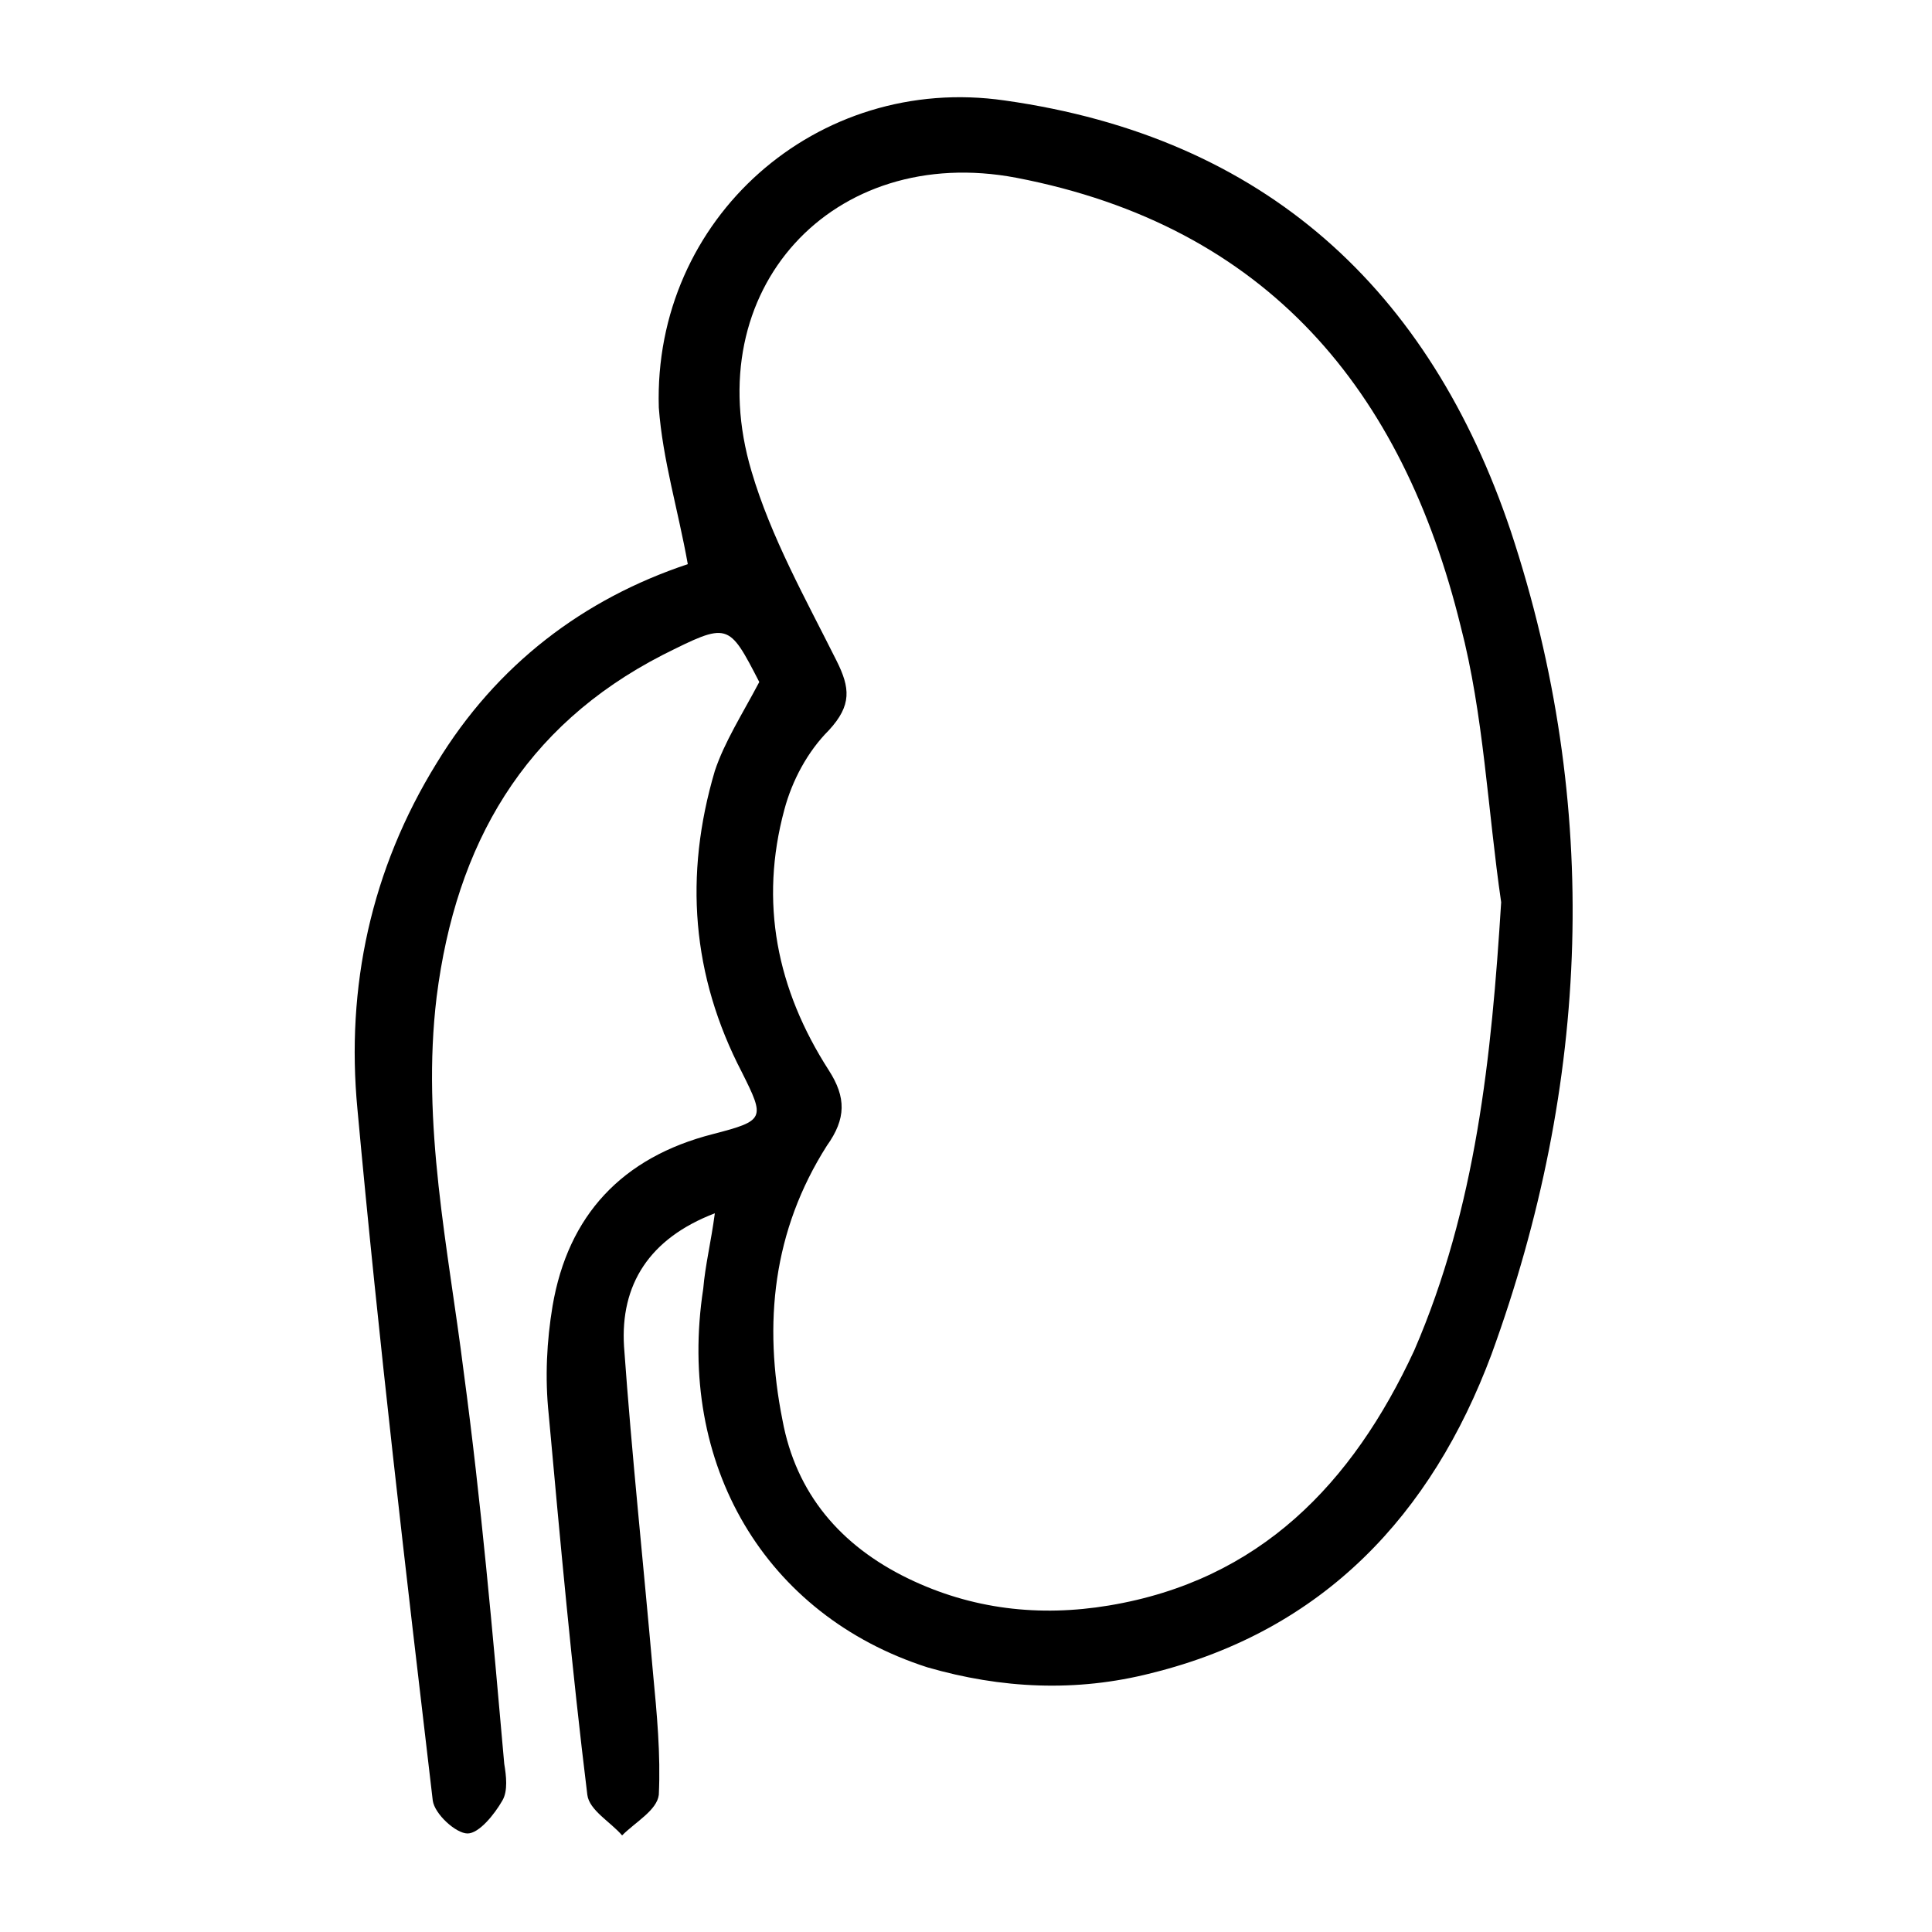 <!-- Generated by IcoMoon.io -->
<svg version="1.1" xmlns="http://www.w3.org/2000/svg" width="32" height="32" viewBox="0 0 32 32">
<title>kidney</title>
<path d="M11.84 20.096c-1.088 0.416-1.568 1.184-1.504 2.208 0.128 1.792 0.32 3.584 0.48 5.408 0.064 0.672 0.128 1.344 0.096 2.016-0.032 0.256-0.384 0.448-0.608 0.672-0.192-0.224-0.544-0.416-0.576-0.672-0.256-2.080-0.448-4.192-0.64-6.304-0.064-0.608-0.032-1.216 0.064-1.792 0.256-1.504 1.152-2.464 2.656-2.848 0.864-0.224 0.864-0.256 0.48-1.024-0.832-1.6-0.96-3.264-0.448-4.992 0.16-0.48 0.448-0.928 0.736-1.472-0.512-0.992-0.512-0.992-1.6-0.448-2.304 1.184-3.424 3.136-3.744 5.664-0.256 2.112 0.192 4.16 0.448 6.208 0.288 2.144 0.48 4.32 0.672 6.496 0.032 0.192 0.064 0.448-0.032 0.608-0.128 0.224-0.384 0.544-0.576 0.544s-0.544-0.32-0.576-0.544c-0.448-3.808-0.896-7.616-1.248-11.456-0.192-2.016 0.224-3.968 1.312-5.728 0.992-1.632 2.432-2.72 4.16-3.296-0.16-0.896-0.416-1.728-0.48-2.592-0.096-3.136 2.624-5.536 5.728-5.088 4.32 0.608 7.040 3.136 8.384 7.136 1.504 4.544 1.312 9.152-0.32 13.632-0.992 2.656-2.784 4.576-5.632 5.28-1.248 0.32-2.496 0.256-3.712-0.096-2.688-0.864-4.16-3.36-3.712-6.272 0.032-0.384 0.128-0.768 0.192-1.248zM24.864 14.944c-0.224-1.536-0.288-3.104-0.672-4.576-0.96-3.904-3.2-6.624-7.36-7.424-3.040-0.576-5.28 1.856-4.384 4.864 0.32 1.088 0.896 2.112 1.408 3.136 0.224 0.448 0.256 0.736-0.128 1.152-0.352 0.352-0.608 0.832-0.736 1.312-0.416 1.536-0.128 2.976 0.736 4.32 0.288 0.448 0.288 0.8-0.032 1.248-0.896 1.408-1.056 2.944-0.736 4.544 0.224 1.216 0.96 2.080 2.080 2.624 1.056 0.512 2.176 0.64 3.328 0.448 2.496-0.416 4.032-2.016 5.056-4.224 1.024-2.368 1.28-4.864 1.44-7.424z"></path>
</svg>
